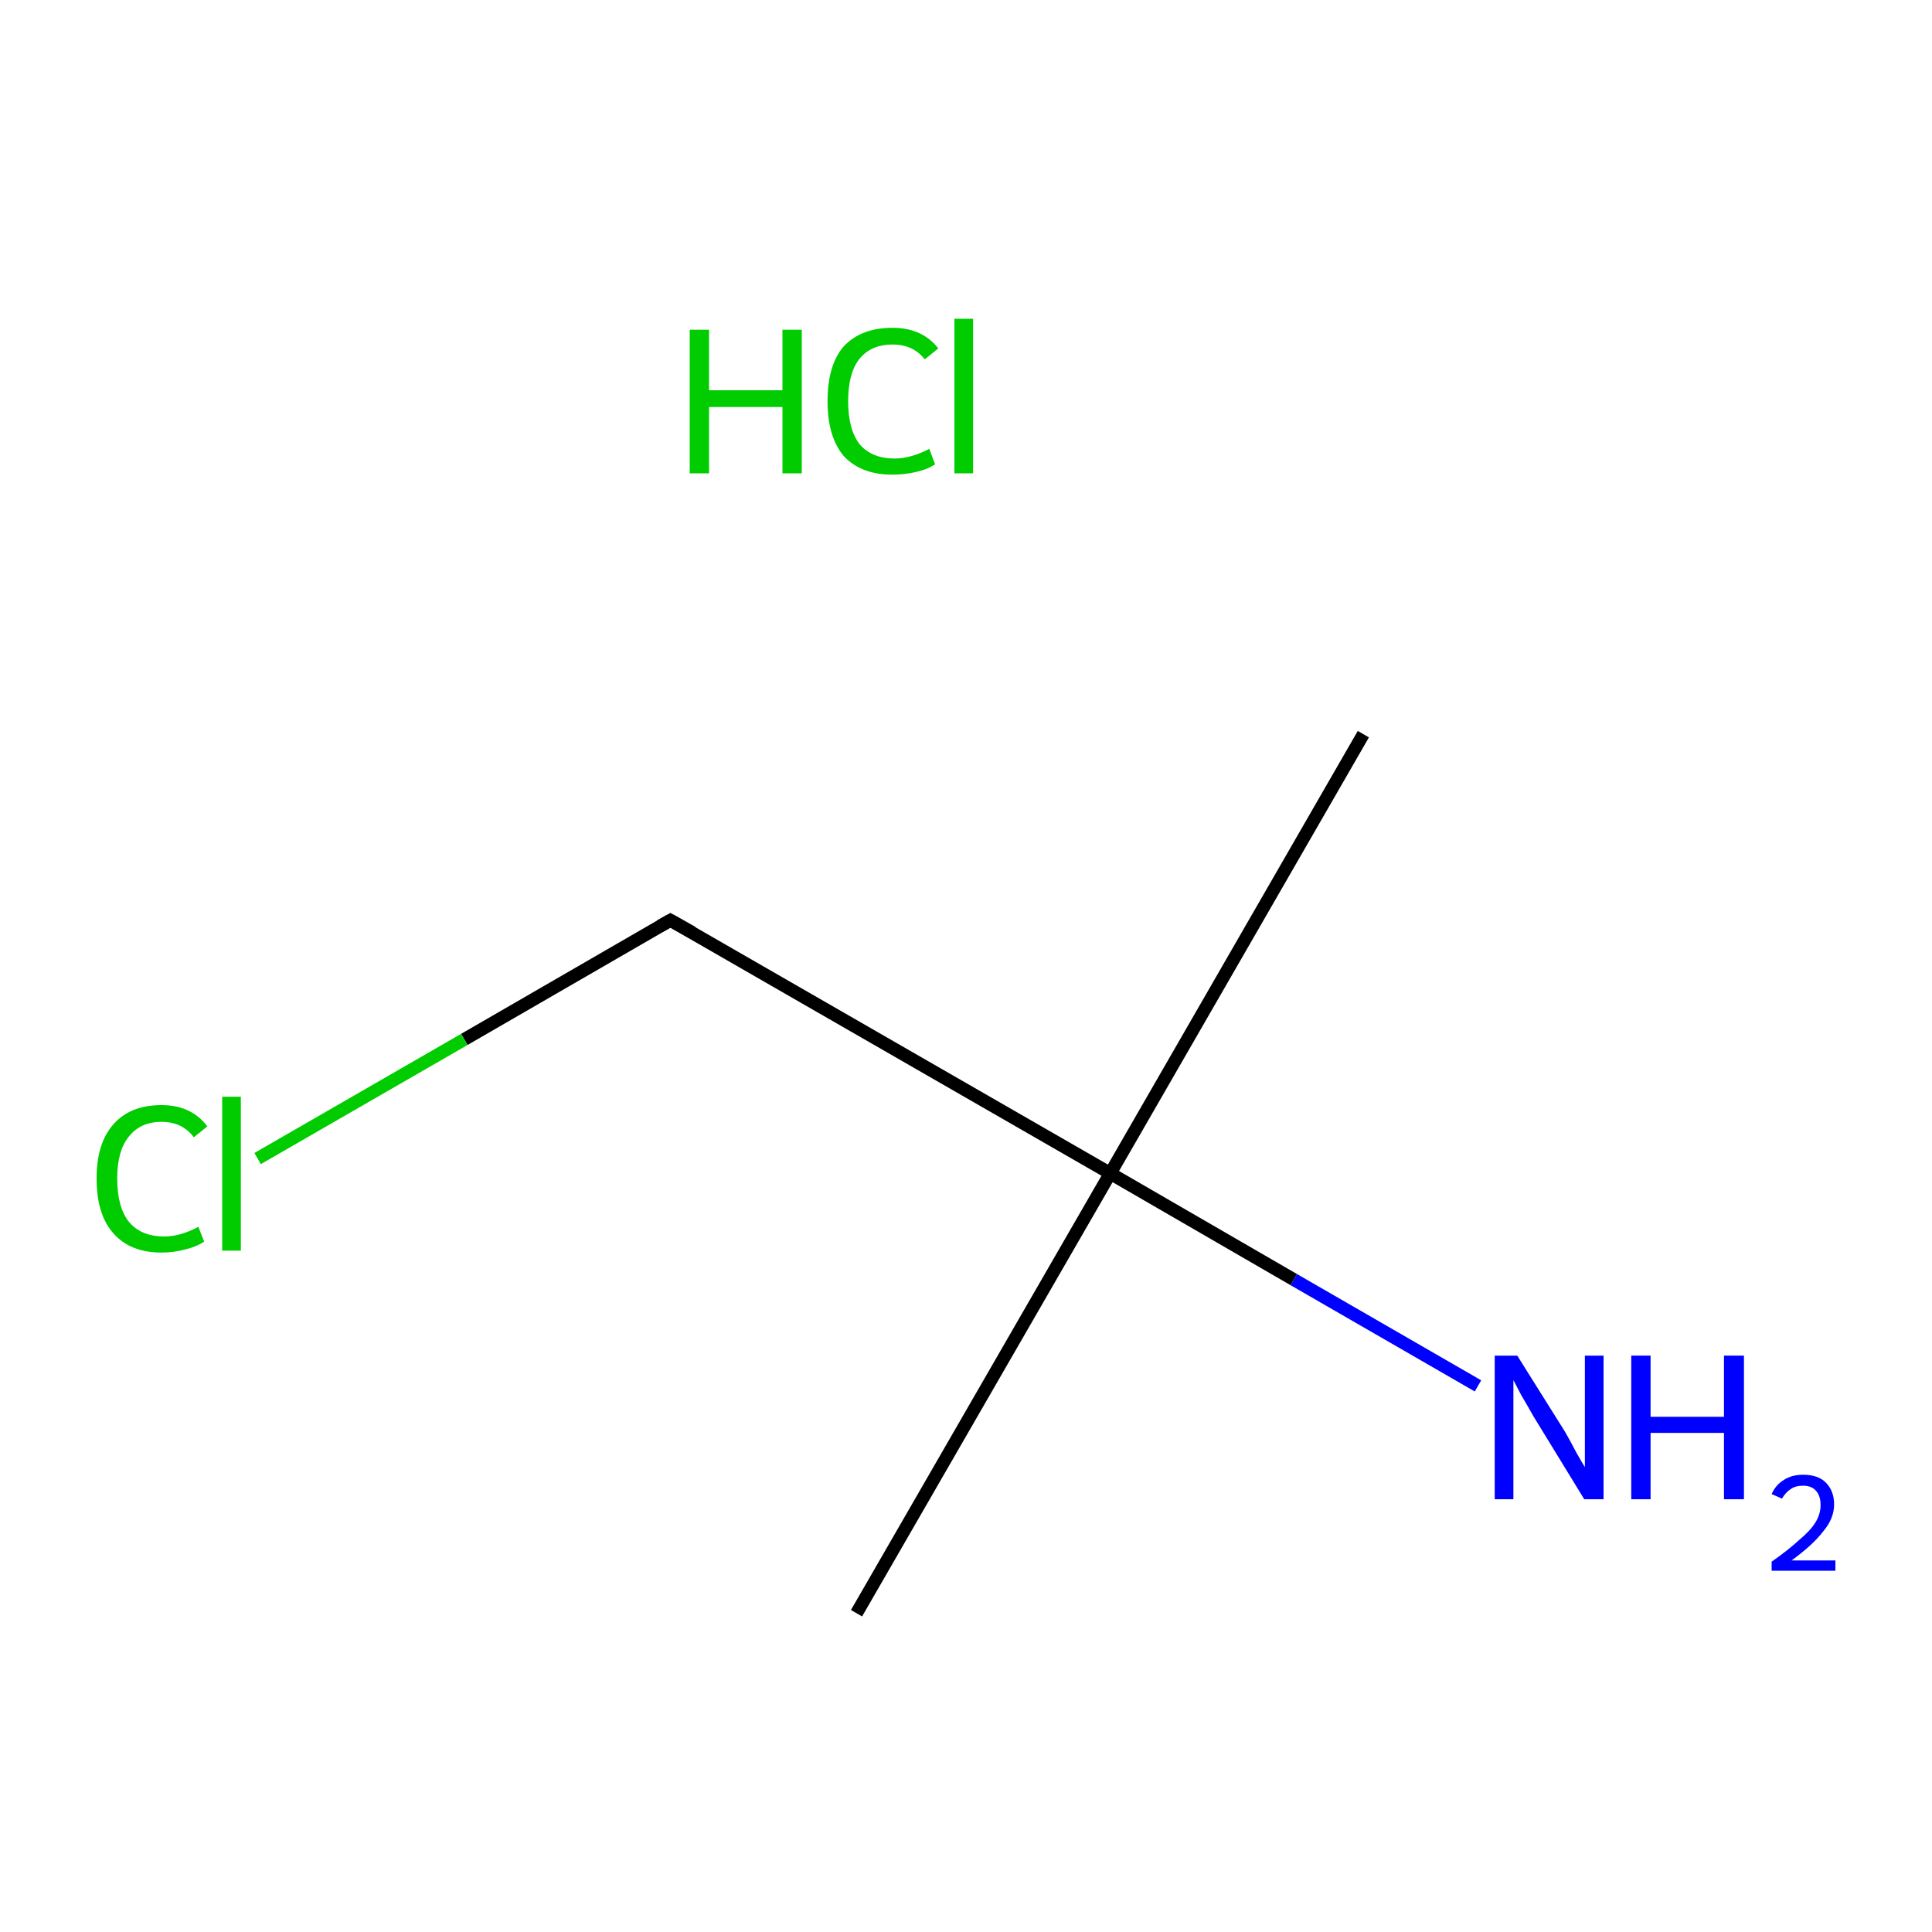 <?xml version='1.0' encoding='iso-8859-1'?>
<svg version='1.1' baseProfile='full'
              xmlns='http://www.w3.org/2000/svg'
                      xmlns:rdkit='http://www.rdkit.org/xml'
                      xmlns:xlink='http://www.w3.org/1999/xlink'
                  xml:space='preserve'
width='300px' height='300px' viewBox='0 0 300 300'>
<!-- END OF HEADER -->
<rect style='opacity:1.0;fill:#FFFFFF;stroke:none' width='300.0' height='300.0' x='0.0' y='0.0'> </rect>
<path class='bond-0 atom-0 atom-1' d='M 211.7,114.0 L 172.4,182.2' style='fill:none;fill-rule:evenodd;stroke:#000000;stroke-width:2.0px;stroke-linecap:butt;stroke-linejoin:miter;stroke-opacity:1' />
<path class='bond-1 atom-1 atom-2' d='M 172.4,182.2 L 133.0,250.5' style='fill:none;fill-rule:evenodd;stroke:#000000;stroke-width:2.0px;stroke-linecap:butt;stroke-linejoin:miter;stroke-opacity:1' />
<path class='bond-2 atom-1 atom-3' d='M 172.4,182.2 L 200.9,198.7' style='fill:none;fill-rule:evenodd;stroke:#000000;stroke-width:2.0px;stroke-linecap:butt;stroke-linejoin:miter;stroke-opacity:1' />
<path class='bond-2 atom-1 atom-3' d='M 200.9,198.7 L 229.5,215.2' style='fill:none;fill-rule:evenodd;stroke:#0000FF;stroke-width:2.0px;stroke-linecap:butt;stroke-linejoin:miter;stroke-opacity:1' />
<path class='bond-3 atom-1 atom-4' d='M 172.4,182.2 L 104.1,142.9' style='fill:none;fill-rule:evenodd;stroke:#000000;stroke-width:2.0px;stroke-linecap:butt;stroke-linejoin:miter;stroke-opacity:1' />
<path class='bond-4 atom-4 atom-5' d='M 104.1,142.9 L 72.1,161.4' style='fill:none;fill-rule:evenodd;stroke:#000000;stroke-width:2.0px;stroke-linecap:butt;stroke-linejoin:miter;stroke-opacity:1' />
<path class='bond-4 atom-4 atom-5' d='M 72.1,161.4 L 40.0,179.9' style='fill:none;fill-rule:evenodd;stroke:#00CC00;stroke-width:2.0px;stroke-linecap:butt;stroke-linejoin:miter;stroke-opacity:1' />
<path d='M 107.5,144.8 L 104.1,142.9 L 102.5,143.8' style='fill:none;stroke:#000000;stroke-width:2.0px;stroke-linecap:butt;stroke-linejoin:miter;stroke-miterlimit:10;stroke-opacity:1;' />
<path class='atom-3' d='M 235.6 210.5
L 243.0 222.3
Q 243.7 223.5, 244.8 225.6
Q 246.0 227.7, 246.1 227.8
L 246.1 210.5
L 249.0 210.5
L 249.0 232.8
L 246.0 232.8
L 238.1 219.9
Q 237.2 218.3, 236.2 216.6
Q 235.3 214.9, 235.0 214.3
L 235.0 232.8
L 232.1 232.8
L 232.1 210.5
L 235.6 210.5
' fill='#0000FF'/>
<path class='atom-3' d='M 253.3 210.5
L 256.3 210.5
L 256.3 220.0
L 267.7 220.0
L 267.7 210.5
L 270.8 210.5
L 270.8 232.8
L 267.7 232.8
L 267.7 222.5
L 256.3 222.5
L 256.3 232.8
L 253.3 232.8
L 253.3 210.5
' fill='#0000FF'/>
<path class='atom-3' d='M 275.1 232.0
Q 275.7 230.6, 277.0 229.8
Q 278.2 229.0, 280.0 229.0
Q 282.3 229.0, 283.5 230.2
Q 284.8 231.5, 284.8 233.6
Q 284.8 235.8, 283.1 237.8
Q 281.5 239.9, 278.2 242.3
L 285.0 242.3
L 285.0 243.9
L 275.1 243.9
L 275.1 242.5
Q 277.8 240.6, 279.4 239.1
Q 281.1 237.7, 281.9 236.4
Q 282.7 235.1, 282.7 233.7
Q 282.7 232.3, 282.0 231.5
Q 281.3 230.7, 280.0 230.7
Q 278.8 230.7, 278.1 231.2
Q 277.3 231.7, 276.7 232.7
L 275.1 232.0
' fill='#0000FF'/>
<path class='atom-5' d='M 15.0 183.0
Q 15.0 177.5, 17.6 174.6
Q 20.2 171.6, 25.1 171.6
Q 29.7 171.6, 32.2 174.9
L 30.1 176.6
Q 28.3 174.2, 25.1 174.2
Q 21.8 174.2, 20.0 176.5
Q 18.2 178.7, 18.2 183.0
Q 18.2 187.4, 20.0 189.7
Q 21.9 192.0, 25.5 192.0
Q 28.0 192.0, 30.8 190.5
L 31.7 192.8
Q 30.5 193.6, 28.8 194.0
Q 27.0 194.5, 25.1 194.5
Q 20.2 194.5, 17.6 191.5
Q 15.0 188.6, 15.0 183.0
' fill='#00CC00'/>
<path class='atom-5' d='M 34.5 170.3
L 37.4 170.3
L 37.4 194.2
L 34.5 194.2
L 34.5 170.3
' fill='#00CC00'/>
<path class='atom-6' d='M 107.1 51.2
L 110.1 51.2
L 110.1 60.6
L 121.5 60.6
L 121.5 51.2
L 124.5 51.2
L 124.5 73.5
L 121.5 73.5
L 121.5 63.2
L 110.1 63.2
L 110.1 73.5
L 107.1 73.5
L 107.1 51.2
' fill='#00CC00'/>
<path class='atom-6' d='M 128.5 62.3
Q 128.5 56.7, 131.0 53.8
Q 133.7 50.9, 138.6 50.9
Q 143.2 50.9, 145.7 54.1
L 143.6 55.8
Q 141.8 53.5, 138.6 53.5
Q 135.2 53.5, 133.4 55.8
Q 131.7 58.0, 131.7 62.3
Q 131.7 66.7, 133.5 69.0
Q 135.4 71.2, 138.9 71.2
Q 141.4 71.2, 144.3 69.7
L 145.2 72.1
Q 144.0 72.9, 142.2 73.3
Q 140.5 73.7, 138.5 73.7
Q 133.7 73.7, 131.0 70.8
Q 128.5 67.8, 128.5 62.3
' fill='#00CC00'/>
<path class='atom-6' d='M 148.2 49.5
L 151.1 49.5
L 151.1 73.5
L 148.2 73.5
L 148.2 49.5
' fill='#00CC00'/>
</svg>

